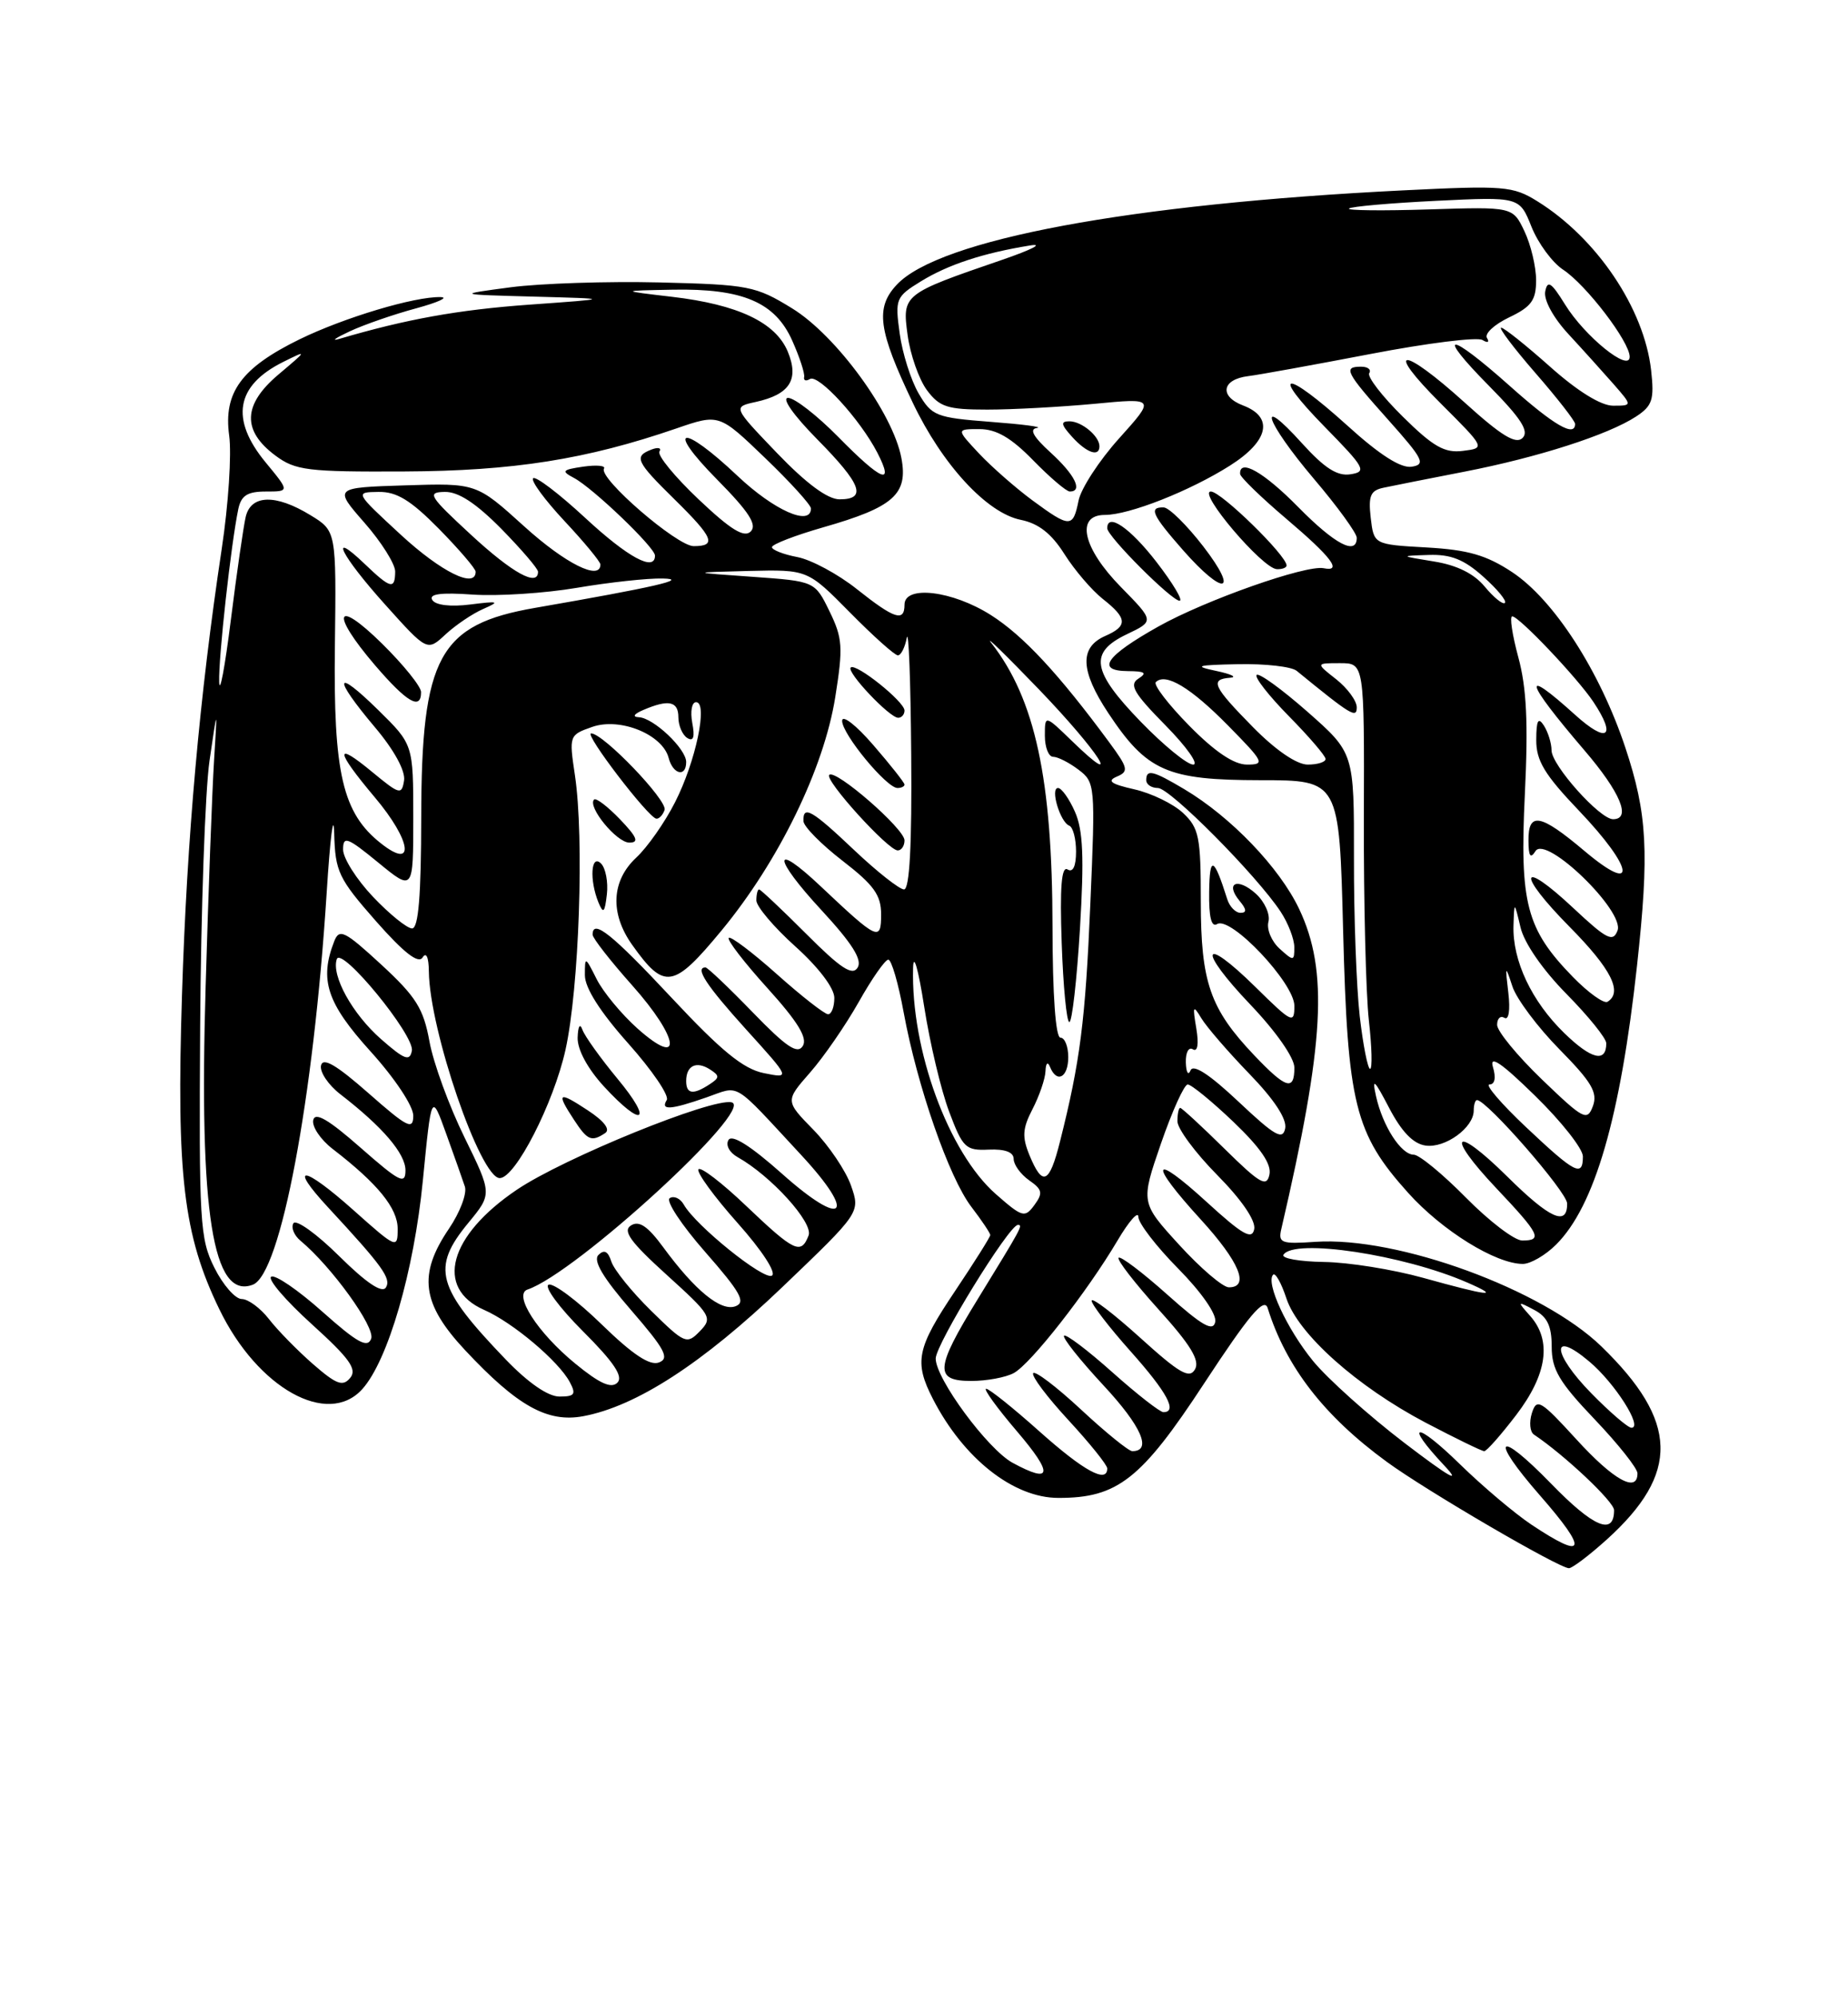 <?xml version="1.0" encoding="UTF-8" standalone="no"?>
<!DOCTYPE svg PUBLIC "-//W3C//DTD SVG 1.1//EN" "http://www.w3.org/Graphics/SVG/1.1/DTD/svg11.dtd" >
<svg xmlns="http://www.w3.org/2000/svg" xmlns:xlink="http://www.w3.org/1999/xlink" version="1.1" viewBox="0 0 237 256">
 <g >
 <path fill="currentColor"
d=" M 206.06 197.33 C 215.45 188.84 215.27 182.18 205.38 172.58 C 197.84 165.26 179.21 158.45 168.68 159.17 C 164.30 159.47 163.90 159.32 164.33 157.50 C 169.87 133.68 170.38 124.45 166.61 116.50 C 164.09 111.20 157.88 104.72 151.88 101.15 C 147.84 98.75 147.00 98.55 147.00 100.00 C 147.00 100.55 147.68 101.00 148.50 101.00 C 150.05 101.00 161.17 112.20 164.24 116.86 C 165.20 118.31 165.99 120.36 165.99 121.40 C 166.00 123.21 165.90 123.22 164.11 121.60 C 163.07 120.66 162.42 119.11 162.67 118.15 C 162.92 117.20 162.19 115.58 161.06 114.55 C 158.70 112.42 157.06 113.16 158.98 115.48 C 159.88 116.56 159.91 117.00 159.09 117.00 C 158.46 117.00 157.69 116.21 157.39 115.25 C 155.67 109.81 155.13 109.59 155.07 114.31 C 155.02 117.55 155.36 118.90 156.09 118.44 C 157.83 117.37 166.00 126.01 166.00 128.92 C 166.00 131.27 165.70 131.13 161.02 126.52 C 154.07 119.68 153.53 121.61 160.38 128.79 C 163.65 132.22 166.00 135.58 166.00 136.84 C 166.00 139.88 164.93 139.55 160.84 135.25 C 155.18 129.29 154.00 125.90 154.00 115.52 C 154.00 107.26 153.77 106.13 151.72 104.20 C 150.46 103.02 147.65 101.66 145.47 101.17 C 142.47 100.49 141.92 100.10 143.23 99.54 C 144.78 98.88 144.69 98.45 142.26 95.15 C 135.77 86.35 131.22 81.46 127.07 78.83 C 122.14 75.70 116.00 74.97 116.00 77.50 C 116.00 79.76 114.71 79.34 109.89 75.51 C 107.48 73.59 104.04 71.74 102.25 71.40 C 100.46 71.06 99.00 70.48 99.00 70.13 C 99.00 69.77 101.95 68.63 105.57 67.59 C 114.60 65.01 116.48 63.35 115.60 58.71 C 114.53 52.97 107.24 42.99 101.58 39.52 C 96.93 36.66 96.02 36.48 84.58 36.20 C 77.94 36.04 69.35 36.32 65.50 36.82 C 58.50 37.75 58.50 37.75 68.50 38.02 C 78.50 38.29 78.50 38.29 67.88 39.05 C 58.74 39.71 52.09 40.91 43.50 43.44 C 42.40 43.76 43.01 43.33 44.87 42.46 C 46.72 41.60 50.54 40.28 53.37 39.52 C 56.19 38.75 57.60 38.11 56.50 38.08 C 53.19 37.99 44.11 40.71 38.40 43.50 C 30.95 47.15 28.64 50.31 29.39 55.82 C 29.72 58.20 29.29 64.72 28.44 70.32 C 25.60 89.14 23.97 107.37 23.34 127.50 C 22.61 150.60 23.52 158.32 28.13 167.81 C 33.03 177.93 42.02 182.95 46.45 178.06 C 49.76 174.40 53.09 162.95 54.23 151.31 C 55.33 140.07 55.33 140.07 57.21 145.28 C 58.25 148.15 59.33 151.22 59.62 152.09 C 59.91 152.97 58.99 155.40 57.58 157.48 C 53.58 163.37 54.08 167.10 59.64 173.05 C 66.34 180.21 70.20 182.37 74.79 181.52 C 81.61 180.25 90.10 174.75 100.32 164.98 C 110.34 155.40 110.34 155.40 109.14 151.96 C 108.48 150.07 106.31 146.85 104.32 144.81 C 100.70 141.11 100.70 141.11 103.88 137.48 C 105.63 135.49 108.44 131.42 110.13 128.43 C 111.81 125.44 113.52 123.00 113.92 123.00 C 114.33 123.00 115.21 126.04 115.89 129.75 C 117.63 139.21 121.70 150.92 124.57 154.68 C 125.91 156.43 127.00 158.06 127.00 158.30 C 127.00 158.54 124.98 161.75 122.50 165.45 C 117.56 172.81 117.20 174.54 119.64 179.30 C 123.56 186.93 129.96 191.99 135.73 191.99 C 143.31 192.01 146.37 189.61 154.43 177.31 C 160.17 168.57 162.12 166.24 162.57 167.65 C 164.94 175.21 169.82 181.51 177.87 187.38 C 182.93 191.08 199.94 201.00 201.21 201.00 C 201.64 201.00 203.82 199.35 206.06 197.33 Z  M 199.57 159.52 C 204.52 154.58 207.81 143.22 209.94 123.79 C 211.53 109.21 211.27 104.32 208.44 95.81 C 205.17 85.99 199.28 76.87 193.91 73.32 C 190.62 71.15 188.27 70.47 182.96 70.17 C 176.19 69.79 176.19 69.79 175.79 66.36 C 175.47 63.54 175.76 62.86 177.45 62.51 C 178.58 62.27 183.25 61.34 187.84 60.45 C 197.25 58.62 206.22 55.74 209.82 53.39 C 211.92 52.01 212.17 51.23 211.75 47.45 C 210.85 39.53 204.79 30.53 197.15 25.79 C 194.02 23.85 192.89 23.76 179.95 24.40 C 144.97 26.13 120.45 30.69 115.01 36.49 C 112.23 39.45 112.62 42.32 117.06 51.62 C 120.85 59.57 126.57 65.76 130.91 66.63 C 133.19 67.09 134.85 68.39 136.51 71.02 C 137.81 73.07 140.02 75.66 141.43 76.77 C 144.59 79.25 144.65 80.24 141.75 81.51 C 138.42 82.97 138.53 85.95 142.13 91.39 C 147.08 98.85 149.66 99.99 161.63 100.00 C 171.76 100.00 171.76 100.00 172.25 119.25 C 172.82 141.55 173.74 145.27 180.59 152.89 C 184.95 157.74 191.83 162.00 195.30 162.00 C 196.28 162.00 198.21 160.88 199.57 159.52 Z  M 196.39 195.41 C 194.25 193.98 190.14 190.51 187.25 187.69 C 181.54 182.11 179.98 182.26 185.25 187.87 C 187.48 190.25 185.88 189.34 180.15 184.97 C 175.56 181.47 170.27 176.73 168.40 174.45 C 165.04 170.34 162.28 164.38 163.28 163.38 C 163.57 163.10 164.33 164.46 164.97 166.40 C 166.48 170.99 174.01 177.70 182.82 182.34 C 186.66 184.35 190.04 186.00 190.35 186.00 C 190.66 186.00 192.50 183.91 194.45 181.36 C 198.42 176.16 199.04 171.83 196.25 168.68 C 194.55 166.77 194.57 166.74 196.75 167.89 C 198.44 168.77 199.00 169.96 199.00 172.61 C 199.00 175.53 199.96 177.15 204.50 181.91 C 207.53 185.09 210.00 188.20 210.00 188.84 C 210.00 191.41 206.93 189.71 202.17 184.49 C 197.57 179.46 197.08 179.17 196.46 181.12 C 196.09 182.29 196.21 183.53 196.72 183.87 C 200.65 186.50 207.00 192.48 207.00 193.56 C 207.00 196.87 204.37 195.77 198.91 190.15 C 191.99 183.04 190.94 184.18 197.50 191.68 C 203.75 198.82 203.38 200.07 196.39 195.41 Z  M 129.86 187.49 C 126.67 185.75 120.00 176.72 120.00 174.13 C 120.00 172.29 129.41 157.00 130.54 157.00 C 131.22 157.00 131.06 157.28 125.35 166.58 C 119.92 175.42 119.80 177.00 124.57 177.00 C 126.53 177.00 128.98 176.55 130.01 175.99 C 132.18 174.83 139.42 165.59 143.32 159.00 C 144.78 156.53 145.99 155.16 145.99 155.97 C 146.00 156.78 148.29 159.76 151.10 162.60 C 154.08 165.62 156.05 168.45 155.85 169.43 C 155.58 170.73 154.19 169.94 149.70 165.93 C 146.52 163.09 143.70 160.96 143.46 161.21 C 143.21 161.46 145.51 164.43 148.56 167.81 C 152.68 172.36 153.90 174.36 153.26 175.50 C 152.55 176.77 151.28 176.04 146.20 171.44 C 142.79 168.36 140.00 166.23 140.00 166.72 C 140.00 167.20 142.25 170.13 145.00 173.21 C 149.70 178.48 151.05 181.00 149.20 181.00 C 148.76 181.00 145.81 178.70 142.65 175.88 C 139.49 173.06 136.71 170.96 136.46 171.20 C 136.22 171.45 138.49 174.31 141.52 177.57 C 146.39 182.80 147.79 186.00 145.21 186.00 C 144.75 186.00 141.79 183.60 138.64 180.67 C 135.49 177.74 132.72 175.64 132.50 176.01 C 132.27 176.38 134.31 179.09 137.04 182.04 C 139.77 185.00 142.00 187.77 142.00 188.21 C 142.00 190.18 139.02 188.56 133.34 183.50 C 129.95 180.47 126.86 178.00 126.47 178.00 C 126.08 178.00 127.87 180.47 130.46 183.50 C 135.12 188.96 134.93 190.24 129.86 187.49 Z  M 204.09 178.59 C 199.04 173.45 198.84 170.31 203.82 174.51 C 207.10 177.26 210.75 183.00 209.23 183.00 C 208.78 183.00 206.47 181.02 204.09 178.59 Z  M 64.86 174.25 C 55.96 164.99 55.29 162.53 60.06 156.74 C 63.12 153.03 63.12 153.03 59.56 145.76 C 57.60 141.77 55.58 136.25 55.08 133.50 C 54.31 129.27 53.36 127.75 48.89 123.63 C 44.21 119.32 43.52 118.98 42.87 120.63 C 40.93 125.58 41.91 128.56 47.50 134.74 C 50.62 138.18 53.00 141.76 53.00 142.99 C 53.00 144.89 52.27 144.53 47.25 140.11 C 43.13 136.49 41.41 135.48 41.17 136.57 C 40.99 137.40 42.11 139.07 43.67 140.27 C 49.07 144.44 52.00 147.86 52.00 150.01 C 52.00 151.88 51.25 151.50 46.25 147.11 C 42.13 143.49 40.41 142.48 40.17 143.57 C 39.99 144.40 41.11 146.07 42.67 147.27 C 48.45 151.72 51.00 154.86 51.00 157.50 C 51.00 160.10 50.86 160.04 45.32 155.10 C 38.87 149.35 36.88 149.15 42.09 154.77 C 49.06 162.29 50.20 163.87 49.49 165.02 C 49.01 165.80 46.98 164.44 43.50 161.00 C 40.61 158.14 37.97 156.25 37.63 156.79 C 37.30 157.33 37.71 158.34 38.54 159.03 C 42.54 162.36 48.16 170.14 47.60 171.59 C 47.13 172.83 45.81 172.10 41.34 168.12 C 38.23 165.35 35.28 163.33 34.78 163.64 C 34.28 163.94 36.62 166.68 39.97 169.71 C 44.84 174.12 45.83 175.50 44.91 176.61 C 43.96 177.76 43.14 177.45 40.13 174.83 C 38.13 173.08 35.60 170.50 34.50 169.08 C 33.40 167.66 31.82 166.50 31.00 166.50 C 30.18 166.50 28.60 164.70 27.50 162.50 C 25.63 158.77 25.51 156.70 25.67 131.50 C 25.77 116.65 26.31 101.35 26.87 97.50 C 27.89 90.50 27.89 90.50 27.45 97.50 C 27.21 101.35 26.72 114.40 26.37 126.50 C 25.51 155.49 27.29 166.64 32.43 164.66 C 35.99 163.30 40.20 140.94 41.89 114.50 C 42.34 107.35 42.78 103.89 42.86 106.82 C 42.99 111.72 43.41 112.60 48.20 118.05 C 51.78 122.11 53.65 123.57 54.19 122.73 C 54.66 121.98 54.98 122.67 55.00 124.50 C 55.07 132.00 61.60 151.00 64.09 151.00 C 66.09 151.00 70.99 141.43 72.52 134.57 C 74.27 126.68 74.94 107.41 73.73 99.35 C 72.97 94.28 73.00 94.20 75.95 93.17 C 79.52 91.92 84.96 94.13 85.75 97.14 C 86.30 99.27 88.00 99.67 88.00 97.67 C 88.00 95.98 83.82 92.02 81.94 91.93 C 81.06 91.89 81.28 91.52 82.50 91.00 C 85.74 89.61 87.00 89.87 87.00 91.94 C 87.00 93.01 87.52 94.20 88.14 94.59 C 88.94 95.08 89.13 94.48 88.78 92.65 C 88.51 91.19 88.72 90.00 89.27 90.00 C 90.83 90.00 89.23 97.62 86.57 102.83 C 85.27 105.40 83.03 108.59 81.60 109.92 C 78.40 112.90 78.21 117.08 81.07 121.10 C 85.21 126.92 86.35 126.74 92.53 119.27 C 99.86 110.40 105.66 98.52 107.12 89.35 C 108.14 82.95 108.06 81.79 106.38 78.35 C 104.50 74.50 104.50 74.50 96.50 73.93 C 88.50 73.37 88.50 73.37 96.03 73.18 C 103.57 73.00 103.57 73.00 109.00 78.50 C 111.99 81.53 114.75 84.00 115.15 84.00 C 115.54 84.00 116.06 82.99 116.29 81.75 C 116.53 80.51 116.79 87.26 116.86 96.75 C 116.96 108.32 116.65 114.00 115.94 114.00 C 115.36 114.00 112.50 111.75 109.59 109.00 C 104.09 103.79 102.97 103.15 103.04 105.25 C 103.07 105.94 105.32 108.22 108.04 110.32 C 112.07 113.43 113.00 114.72 113.00 117.20 C 113.00 120.71 112.58 120.52 105.27 113.62 C 98.99 107.69 99.06 109.87 105.38 116.69 C 109.29 120.92 110.61 123.02 109.99 124.02 C 109.32 125.11 107.83 124.14 103.41 119.71 C 100.27 116.57 97.54 114.00 97.35 114.00 C 97.16 114.00 97.00 114.63 97.00 115.41 C 97.00 116.18 99.25 118.84 102.00 121.31 C 104.98 123.99 107.00 126.65 107.00 127.90 C 107.00 129.06 106.64 130.00 106.20 130.00 C 105.76 130.00 102.81 127.70 99.65 124.88 C 96.49 122.06 93.70 119.96 93.46 120.21 C 93.21 120.46 95.44 123.36 98.42 126.65 C 102.32 130.96 103.59 133.04 102.96 134.06 C 102.28 135.17 100.86 134.22 96.52 129.74 C 93.46 126.58 90.74 124.00 90.48 124.00 C 89.07 124.00 90.58 126.30 95.69 131.95 C 101.39 138.24 101.39 138.24 97.94 137.54 C 95.33 137.01 92.50 134.70 86.16 127.92 C 78.47 119.70 76.00 117.72 76.00 119.80 C 76.00 120.24 78.28 123.16 81.07 126.29 C 87.14 133.10 87.63 137.05 81.76 131.83 C 79.71 130.00 77.35 127.15 76.52 125.50 C 75.04 122.56 75.01 122.55 75.01 125.00 C 75.01 126.62 76.96 129.69 80.57 133.74 C 83.63 137.17 85.85 140.43 85.51 140.99 C 84.67 142.35 86.00 142.26 90.62 140.65 C 94.99 139.13 93.81 138.41 102.75 148.04 C 109.98 155.83 108.24 157.53 100.29 150.44 C 96.27 146.87 93.89 145.36 93.43 146.11 C 93.03 146.76 93.54 147.72 94.59 148.31 C 98.88 150.71 104.32 156.71 103.70 158.35 C 102.73 160.86 101.88 160.45 95.71 154.58 C 92.58 151.59 89.82 149.48 89.57 149.88 C 89.33 150.28 91.58 153.37 94.58 156.74 C 97.71 160.25 99.59 163.13 99.00 163.50 C 97.97 164.14 89.22 157.10 87.69 154.39 C 87.24 153.60 86.43 153.23 85.89 153.57 C 85.35 153.90 87.40 157.01 90.45 160.48 C 94.96 165.62 95.68 166.91 94.34 167.42 C 92.47 168.14 89.15 165.44 85.04 159.84 C 83.07 157.16 81.96 156.41 80.92 157.07 C 79.82 157.76 80.83 159.17 85.50 163.40 C 91.23 168.59 91.42 168.91 89.75 170.63 C 88.08 172.35 87.82 172.24 83.50 168.00 C 81.03 165.58 78.73 162.73 78.40 161.69 C 77.98 160.37 77.48 160.12 76.75 160.85 C 76.03 161.57 77.30 163.73 80.95 167.94 C 85.28 172.94 85.90 174.10 84.51 174.63 C 83.34 175.08 81.15 173.63 77.17 169.76 C 74.05 166.72 70.99 164.43 70.36 164.66 C 69.74 164.90 71.71 167.58 74.74 170.61 C 78.73 174.59 79.96 176.44 79.18 177.22 C 78.39 178.01 76.89 177.33 73.78 174.78 C 68.94 170.82 65.78 165.91 67.66 165.28 C 73.86 163.20 96.93 142.04 93.83 141.29 C 91.34 140.69 72.29 148.43 66.27 152.50 C 57.56 158.38 55.73 165.10 62.08 167.89 C 65.76 169.50 71.63 174.45 73.07 177.14 C 73.91 178.71 73.70 179.00 71.75 179.00 C 70.28 179.00 67.74 177.24 64.86 174.25 Z  M 77.61 145.23 C 78.31 144.77 77.47 143.68 75.36 142.30 C 71.58 139.81 71.30 140.01 73.62 143.54 C 75.34 146.17 75.86 146.39 77.61 145.23 Z  M 79.18 138.25 C 77.02 135.64 75.00 132.82 74.70 132.00 C 74.38 131.10 74.13 131.50 74.08 133.00 C 74.04 134.53 75.35 136.96 77.45 139.25 C 82.44 144.67 83.84 143.86 79.18 138.25 Z  M 77.08 110.68 C 75.79 109.39 75.57 112.78 76.75 115.67 C 77.37 117.17 77.56 116.99 77.83 114.63 C 78.01 113.05 77.67 111.27 77.08 110.68 Z  M 116.00 107.71 C 116.00 106.23 107.14 98.53 106.35 99.32 C 105.70 99.96 113.90 109.00 115.13 109.00 C 115.61 109.00 116.00 108.42 116.00 107.71 Z  M 79.51 105.01 C 77.93 103.37 76.44 102.23 76.19 102.48 C 75.29 103.38 79.08 108.00 80.71 108.00 C 81.99 108.00 81.72 107.32 79.51 105.01 Z  M 85.23 103.81 C 85.63 102.61 77.37 94.00 75.81 94.00 C 74.87 94.00 83.14 104.81 84.17 104.93 C 84.53 104.97 85.01 104.46 85.23 103.81 Z  M 116.00 100.56 C 116.00 100.32 114.20 98.04 112.00 95.50 C 109.77 92.92 108.00 91.55 108.00 92.40 C 108.00 94.10 113.70 101.00 115.10 101.00 C 115.60 101.00 116.00 100.80 116.00 100.56 Z  M 116.00 91.07 C 116.00 89.93 109.74 84.93 109.10 85.56 C 108.53 86.13 114.08 92.00 115.19 92.00 C 115.63 92.00 116.00 91.58 116.00 91.07 Z  M 182.50 163.78 C 178.65 162.71 172.93 161.79 169.79 161.75 C 166.66 161.70 164.32 161.29 164.60 160.83 C 165.93 158.69 179.99 160.81 188.18 164.39 C 192.59 166.31 190.98 166.14 182.50 163.78 Z  M 151.24 159.57 C 146.28 154.14 146.28 154.14 148.89 146.57 C 150.33 142.41 151.87 139.00 152.32 139.00 C 152.78 139.00 155.42 141.16 158.19 143.80 C 161.67 147.13 163.09 149.21 162.80 150.55 C 162.45 152.21 161.60 151.73 157.05 147.25 C 154.12 144.36 151.55 142.00 151.36 142.00 C 151.16 142.00 151.00 142.77 151.00 143.72 C 151.00 144.66 153.29 147.76 156.10 150.60 C 159.23 153.77 161.06 156.44 160.85 157.54 C 160.57 158.96 159.37 158.28 154.75 154.06 C 147.67 147.59 147.23 148.91 154.00 156.31 C 158.95 161.73 160.31 165.00 157.60 165.00 C 156.83 165.00 153.97 162.56 151.24 159.57 Z  M 127.71 153.05 C 121.64 147.72 116.81 134.54 117.10 124.07 C 117.15 122.03 117.76 124.15 118.52 129.00 C 119.25 133.68 120.69 139.75 121.73 142.50 C 123.47 147.13 123.85 147.49 126.81 147.35 C 128.88 147.26 130.00 147.67 130.00 148.55 C 130.00 149.28 130.89 150.51 131.98 151.28 C 133.68 152.46 133.78 152.92 132.66 154.45 C 131.43 156.13 131.12 156.04 127.71 153.05 Z  M 132.04 148.10 C 131.06 145.72 131.12 144.66 132.42 142.15 C 133.29 140.47 134.04 138.29 134.08 137.30 C 134.12 136.25 134.37 136.02 134.66 136.75 C 135.53 138.90 137.00 138.12 137.00 135.50 C 137.00 134.12 136.55 133.00 136.00 133.00 C 135.38 133.00 134.99 127.57 134.98 118.75 C 134.96 99.82 132.75 89.60 127.13 82.41 C 126.23 81.26 128.99 83.95 133.25 88.37 C 140.91 96.34 144.26 101.55 137.50 95.00 C 134.00 91.61 134.00 91.61 134.00 94.30 C 134.00 95.79 134.48 97.00 135.06 97.00 C 135.65 97.00 137.11 97.74 138.31 98.65 C 140.45 100.26 140.49 100.64 139.83 115.90 C 139.19 130.87 138.53 136.05 135.94 146.32 C 134.58 151.74 133.71 152.13 132.04 148.10 Z  M 138.50 119.05 C 139.05 109.91 138.90 106.39 137.86 104.05 C 137.12 102.37 136.14 101.00 135.69 101.00 C 134.65 101.00 135.96 105.38 137.13 105.83 C 137.61 106.02 138.00 107.51 138.00 109.14 C 138.00 111.04 137.60 111.87 136.91 111.44 C 136.13 110.96 135.91 113.74 136.16 120.88 C 136.35 126.44 136.79 131.00 137.14 131.00 C 137.49 131.00 138.10 125.62 138.50 119.05 Z  M 158.83 141.20 C 155.10 137.69 153.02 136.34 152.68 137.20 C 152.39 137.91 152.12 137.46 152.08 136.19 C 152.04 134.91 152.44 134.15 152.98 134.49 C 153.59 134.87 153.76 133.84 153.42 131.80 C 152.93 128.91 153.01 128.75 154.06 130.50 C 154.72 131.60 157.49 134.81 160.22 137.63 C 163.42 140.93 165.06 143.43 164.82 144.63 C 164.51 146.18 163.50 145.60 158.83 141.20 Z  M 88.00 138.56 C 88.00 136.58 89.30 135.95 91.05 137.07 C 92.31 137.88 92.31 138.13 91.00 138.98 C 88.90 140.36 88.00 140.24 88.00 138.56 Z  M 48.87 133.19 C 45.20 129.97 42.48 125.06 43.19 122.94 C 43.76 121.21 53.20 132.72 52.82 134.68 C 52.55 136.08 51.87 135.82 48.87 133.19 Z  M 47.85 114.96 C 45.73 112.73 44.00 110.00 44.00 108.89 C 44.00 107.10 44.53 107.30 48.50 110.55 C 53.00 114.24 53.00 114.24 53.00 104.83 C 53.00 95.42 53.00 95.42 48.50 91.00 C 42.89 85.50 42.64 86.76 48.07 93.20 C 50.55 96.13 52.01 98.81 51.82 100.04 C 51.52 101.92 51.25 101.85 47.75 98.96 C 42.86 94.91 42.99 96.17 48.07 102.20 C 52.77 107.77 53.28 111.59 48.87 108.11 C 43.93 104.23 42.74 99.13 42.95 82.77 C 43.13 68.05 43.13 68.05 39.81 66.03 C 35.35 63.30 32.18 63.39 31.51 66.25 C 31.22 67.49 30.36 73.45 29.60 79.50 C 28.84 85.55 28.17 89.11 28.11 87.41 C 28.00 84.38 29.63 69.70 30.56 65.25 C 30.93 63.51 31.73 63.00 34.09 63.00 C 37.15 63.00 37.15 63.00 34.07 59.27 C 29.50 53.73 30.24 49.43 36.28 46.41 C 39.46 44.83 39.46 44.84 35.69 48.02 C 31.14 51.87 31.02 55.20 35.33 58.40 C 37.89 60.30 39.45 60.49 51.83 60.43 C 65.82 60.37 75.21 58.88 86.73 54.92 C 92.22 53.03 92.22 53.03 98.11 58.69 C 101.35 61.80 104.00 64.72 104.00 65.17 C 104.00 67.52 99.27 65.42 94.59 61.00 C 87.41 54.21 85.21 54.63 91.99 61.49 C 96.04 65.59 97.13 67.27 96.28 68.12 C 95.44 68.96 93.73 67.92 89.59 64.00 C 86.54 61.11 84.28 58.36 84.57 57.88 C 84.86 57.41 84.41 57.29 83.55 57.62 C 81.26 58.50 81.56 59.15 86.50 64.00 C 91.51 68.92 91.95 70.00 88.96 70.00 C 86.82 70.00 76.72 61.27 77.46 60.06 C 77.70 59.68 76.51 59.57 74.81 59.81 C 72.08 60.21 71.95 60.38 73.61 61.26 C 76.03 62.54 84.00 70.17 84.00 71.21 C 84.00 73.33 80.53 71.46 75.03 66.36 C 71.68 63.26 68.68 60.98 68.37 61.30 C 68.05 61.61 69.87 64.08 72.40 66.79 C 74.93 69.49 77.00 72.00 77.00 72.35 C 77.00 74.49 72.51 72.25 67.22 67.46 C 61.10 61.92 61.10 61.92 51.95 62.21 C 42.80 62.50 42.80 62.50 46.74 67.00 C 48.91 69.47 50.68 72.29 50.68 73.25 C 50.66 75.60 50.10 75.47 46.80 72.31 C 41.99 67.70 43.74 71.21 49.40 77.50 C 54.79 83.50 54.79 83.50 57.14 81.31 C 58.44 80.11 60.63 78.63 62.00 78.04 C 64.17 77.09 63.95 77.02 60.31 77.48 C 57.78 77.80 55.85 77.57 55.44 76.90 C 54.96 76.13 56.52 75.92 60.63 76.21 C 63.86 76.43 69.88 76.04 74.00 75.34 C 78.12 74.64 83.08 74.10 85.00 74.15 C 88.45 74.22 83.97 75.25 68.63 77.91 C 56.29 80.05 54.05 84.16 54.02 104.75 C 54.01 114.84 53.66 119.00 52.85 119.00 C 52.21 119.00 49.96 117.18 47.85 114.96 Z  M 54.00 88.71 C 54.00 88.00 51.75 85.21 49.00 82.50 C 42.98 76.57 42.33 78.54 48.08 85.25 C 52.18 90.03 54.00 91.09 54.00 88.71 Z  M 51.41 68.55 C 45.50 63.09 45.50 63.09 48.54 63.05 C 50.87 63.01 52.67 64.11 56.29 67.78 C 58.88 70.42 61.00 72.89 61.00 73.28 C 61.00 75.50 56.58 73.31 51.41 68.55 Z  M 60.41 68.55 C 55.01 63.56 54.72 63.09 57.04 63.05 C 58.78 63.01 61.05 64.50 64.29 67.78 C 66.88 70.42 69.00 72.89 69.00 73.28 C 69.00 75.26 65.73 73.46 60.41 68.55 Z  M 99.66 58.08 C 93.98 52.16 93.98 52.16 96.92 51.52 C 101.29 50.56 102.51 48.65 101.03 45.07 C 99.47 41.32 94.64 39.03 86.16 38.04 C 79.50 37.26 79.50 37.26 86.28 37.13 C 95.24 36.96 99.42 38.74 101.61 43.68 C 102.55 45.78 103.23 47.87 103.13 48.32 C 103.03 48.78 103.37 48.89 103.87 48.58 C 104.96 47.91 110.29 53.73 112.51 58.01 C 114.75 62.35 113.10 61.69 107.50 56.00 C 104.79 53.25 101.90 51.00 101.07 51.00 C 100.20 51.00 101.77 53.23 104.78 56.28 C 110.50 62.07 111.22 64.00 107.67 64.00 C 106.14 64.00 103.41 61.98 99.66 58.08 Z  M 188.00 153.50 C 185.01 150.47 182.00 148.00 181.31 148.00 C 179.69 148.00 177.32 144.34 176.47 140.50 C 175.93 138.07 176.25 138.36 178.15 142.00 C 179.75 145.06 181.24 146.61 182.83 146.83 C 185.35 147.19 189.00 144.53 189.00 142.35 C 189.00 141.61 189.19 141.00 189.42 141.00 C 190.68 141.00 200.96 152.78 200.98 154.25 C 201.01 157.22 198.78 156.22 193.31 150.81 C 186.45 144.03 185.26 145.28 191.89 152.29 C 197.48 158.20 197.88 159.00 195.22 159.00 C 194.23 159.00 190.99 156.53 188.00 153.50 Z  M 195.70 144.46 C 192.52 141.46 190.41 139.00 191.02 139.00 C 191.71 139.00 191.88 138.14 191.46 136.75 C 190.99 135.16 192.59 136.26 196.89 140.47 C 200.25 143.75 203.00 147.24 203.00 148.22 C 203.00 150.92 202.01 150.41 195.70 144.46 Z  M 197.75 138.36 C 194.59 135.32 192.00 132.17 192.00 131.36 C 192.00 130.55 192.42 130.14 192.94 130.46 C 193.49 130.80 193.70 129.48 193.44 127.27 C 193.02 123.71 193.05 123.66 193.96 126.43 C 194.49 128.04 197.21 131.67 200.00 134.50 C 204.12 138.68 204.92 140.03 204.29 141.76 C 203.55 143.74 203.11 143.51 197.75 138.36 Z  M 174.38 130.25 C 173.96 126.54 173.62 117.42 173.64 110.00 C 173.66 96.50 173.66 96.50 167.68 91.23 C 164.39 88.34 161.46 86.21 161.16 86.51 C 160.86 86.80 162.73 89.19 165.31 91.81 C 167.89 94.43 170.00 96.89 170.00 97.28 C 170.00 97.68 168.97 98.00 167.71 98.00 C 166.30 98.00 163.61 96.16 160.71 93.22 C 155.55 87.98 155.13 87.07 157.75 86.87 C 158.71 86.80 157.93 86.41 156.00 86.00 C 153.01 85.37 153.42 85.24 158.79 85.13 C 162.25 85.06 165.63 85.44 166.29 85.98 C 173.28 91.69 174.00 92.12 174.00 90.66 C 174.00 89.83 172.81 88.21 171.37 87.07 C 168.73 85.00 168.73 85.00 171.85 85.00 C 174.97 85.00 174.97 85.00 174.91 104.77 C 174.88 115.65 175.17 127.35 175.55 130.77 C 175.94 134.20 176.01 137.00 175.71 137.00 C 175.41 137.00 174.81 133.96 174.38 130.25 Z  M 200.62 132.42 C 196.42 128.34 193.96 123.12 194.10 118.63 C 194.20 115.50 194.20 115.50 195.00 118.86 C 195.47 120.87 197.85 124.31 200.90 127.40 C 203.70 130.24 206.00 133.08 206.00 133.72 C 206.00 136.25 204.09 135.79 200.62 132.42 Z  M 201.71 125.21 C 195.74 119.08 194.88 115.81 195.56 101.74 C 196.00 92.68 195.78 88.14 194.72 84.25 C 193.94 81.36 193.58 79.00 193.94 79.00 C 194.81 79.00 202.30 86.89 204.35 89.97 C 207.36 94.49 206.13 95.35 202.00 91.62 C 195.02 85.31 195.50 87.19 203.17 96.14 C 207.82 101.56 209.25 105.00 206.87 105.00 C 205.17 105.00 199.00 98.10 198.98 96.18 C 198.98 95.26 198.53 93.83 198.00 93.00 C 197.27 91.87 197.03 92.31 197.02 94.82 C 197.00 97.50 198.08 99.28 202.50 103.91 C 209.59 111.34 210.05 114.85 203.19 109.06 C 197.53 104.29 195.99 104.01 196.02 107.75 C 196.03 109.75 196.27 110.12 196.92 109.09 C 198.26 106.98 208.40 116.81 207.44 119.28 C 206.86 120.80 206.06 120.40 201.82 116.43 C 194.85 109.90 194.43 111.85 201.31 118.81 C 206.63 124.19 208.14 127.17 206.16 128.40 C 205.70 128.68 203.70 127.25 201.71 125.21 Z  M 146.31 92.52 C 140.00 86.01 139.62 83.63 144.52 81.29 C 148.04 79.61 148.04 79.61 143.77 75.26 C 138.85 70.26 137.90 66.00 141.69 66.00 C 144.82 66.00 152.61 62.93 157.75 59.67 C 162.72 56.52 163.38 53.47 159.42 51.97 C 156.32 50.79 156.70 48.62 160.08 48.21 C 161.41 48.05 168.45 46.77 175.72 45.38 C 182.99 43.98 189.47 43.17 190.12 43.58 C 190.80 43.99 191.05 43.88 190.70 43.32 C 190.36 42.77 191.64 41.59 193.54 40.68 C 196.39 39.32 197.00 38.49 197.00 35.92 C 197.00 34.20 196.33 31.38 195.51 29.65 C 194.01 26.50 194.01 26.50 183.26 26.84 C 177.34 27.03 172.72 26.98 173.00 26.73 C 173.28 26.47 178.31 26.03 184.19 25.74 C 194.87 25.22 194.87 25.22 196.41 29.07 C 197.26 31.19 199.09 33.67 200.47 34.57 C 203.42 36.51 209.00 43.80 209.00 45.73 C 209.00 47.78 203.24 43.13 200.70 39.01 C 198.95 36.18 198.46 35.86 198.17 37.36 C 197.96 38.45 199.21 40.74 201.18 42.86 C 203.03 44.86 205.62 47.74 206.95 49.25 C 209.35 52.00 209.35 52.00 206.87 52.00 C 205.32 52.00 202.31 50.14 198.79 47.00 C 195.70 44.25 192.88 42.00 192.52 42.00 C 192.16 42.00 194.14 44.62 196.93 47.83 C 199.72 51.03 202.00 53.96 202.00 54.33 C 202.00 56.09 199.29 54.52 193.66 49.50 C 185.70 42.40 183.98 42.40 190.99 49.49 C 195.07 53.62 196.13 55.27 195.27 56.13 C 194.41 56.99 192.58 55.88 187.89 51.64 C 179.76 44.28 177.38 44.34 184.77 51.71 C 190.50 57.43 190.50 57.43 187.62 57.79 C 185.27 58.09 183.82 57.27 179.91 53.41 C 177.26 50.80 175.32 48.29 175.60 47.83 C 175.89 47.37 175.42 47.00 174.56 47.00 C 172.21 47.00 172.56 47.69 178.06 53.84 C 182.53 58.85 182.88 59.54 181.04 59.82 C 179.66 60.04 176.93 58.30 172.82 54.57 C 164.76 47.29 162.72 47.39 169.90 54.72 C 175.06 59.98 175.32 60.46 173.20 60.79 C 171.51 61.06 169.87 60.01 166.99 56.83 C 161.00 50.20 162.27 54.02 168.50 61.37 C 171.53 64.93 174.00 68.34 174.00 68.93 C 174.00 71.24 171.21 69.78 166.50 65.00 C 162.07 60.50 158.93 58.72 159.04 60.75 C 159.06 61.16 161.73 63.75 164.97 66.50 C 170.77 71.42 172.21 73.33 169.75 72.83 C 167.48 72.38 154.61 76.91 148.56 80.30 C 141.77 84.11 140.49 85.99 144.67 86.02 C 146.84 86.03 147.15 86.25 146.00 86.98 C 144.77 87.75 145.40 88.84 149.46 92.96 C 152.19 95.73 153.79 98.00 153.02 98.00 C 152.25 98.00 149.23 95.53 146.31 92.52 Z  M 148.32 72.04 C 144.94 67.66 142.00 65.65 142.00 67.71 C 142.00 68.74 150.25 77.00 151.28 77.00 C 151.76 77.00 150.43 74.77 148.32 72.04 Z  M 154.32 70.04 C 152.22 67.32 149.94 65.07 149.25 65.04 C 147.28 64.98 147.73 65.98 151.75 70.55 C 156.97 76.48 158.98 76.09 154.32 70.04 Z  M 165.00 72.48 C 165.00 71.20 156.60 63.00 155.29 63.00 C 153.52 63.00 161.92 72.89 163.75 72.95 C 164.44 72.98 165.00 72.76 165.00 72.48 Z  M 152.52 93.02 C 149.83 90.29 147.90 87.77 148.23 87.43 C 149.48 86.19 152.70 88.12 157.50 93.00 C 162.12 97.69 162.27 98.00 159.92 98.00 C 158.25 98.00 155.81 96.36 152.52 93.02 Z  M 190.42 75.20 C 189.05 73.53 186.85 72.44 183.92 71.97 C 179.50 71.25 179.50 71.25 183.23 71.13 C 186.06 71.03 187.77 71.71 190.23 73.92 C 192.03 75.52 193.27 77.03 193.00 77.28 C 192.72 77.52 191.57 76.58 190.42 75.20 Z  M 132.40 64.13 C 130.26 62.55 127.18 59.85 125.56 58.13 C 122.63 55.00 122.63 55.00 125.61 55.00 C 127.77 55.00 129.67 56.10 132.50 59.00 C 134.65 61.20 136.76 63.00 137.20 63.00 C 138.92 63.00 137.85 60.84 134.75 58.02 C 132.50 55.97 131.96 54.99 133.00 54.85 C 133.82 54.73 131.15 54.38 127.05 54.07 C 120.03 53.53 119.50 53.32 117.80 50.41 C 116.82 48.72 115.72 45.26 115.38 42.73 C 114.77 38.31 114.88 38.04 118.12 36.05 C 121.61 33.91 126.08 32.44 132.05 31.47 C 133.95 31.16 132.35 31.99 128.50 33.31 C 115.77 37.68 115.69 37.74 116.40 42.96 C 116.74 45.46 117.85 48.62 118.87 50.00 C 120.49 52.17 121.50 52.50 126.62 52.50 C 129.85 52.50 136.03 52.16 140.34 51.76 C 148.18 51.01 148.18 51.01 143.53 56.18 C 140.97 59.02 138.63 62.62 138.32 64.17 C 137.61 67.68 137.23 67.68 132.40 64.13 Z  M 141.00 57.20 C 141.00 55.90 138.71 54.00 137.15 54.00 C 135.99 54.00 136.06 54.41 137.50 56.00 C 139.36 58.05 141.00 58.62 141.00 57.20 Z "/>
</g>
</svg>